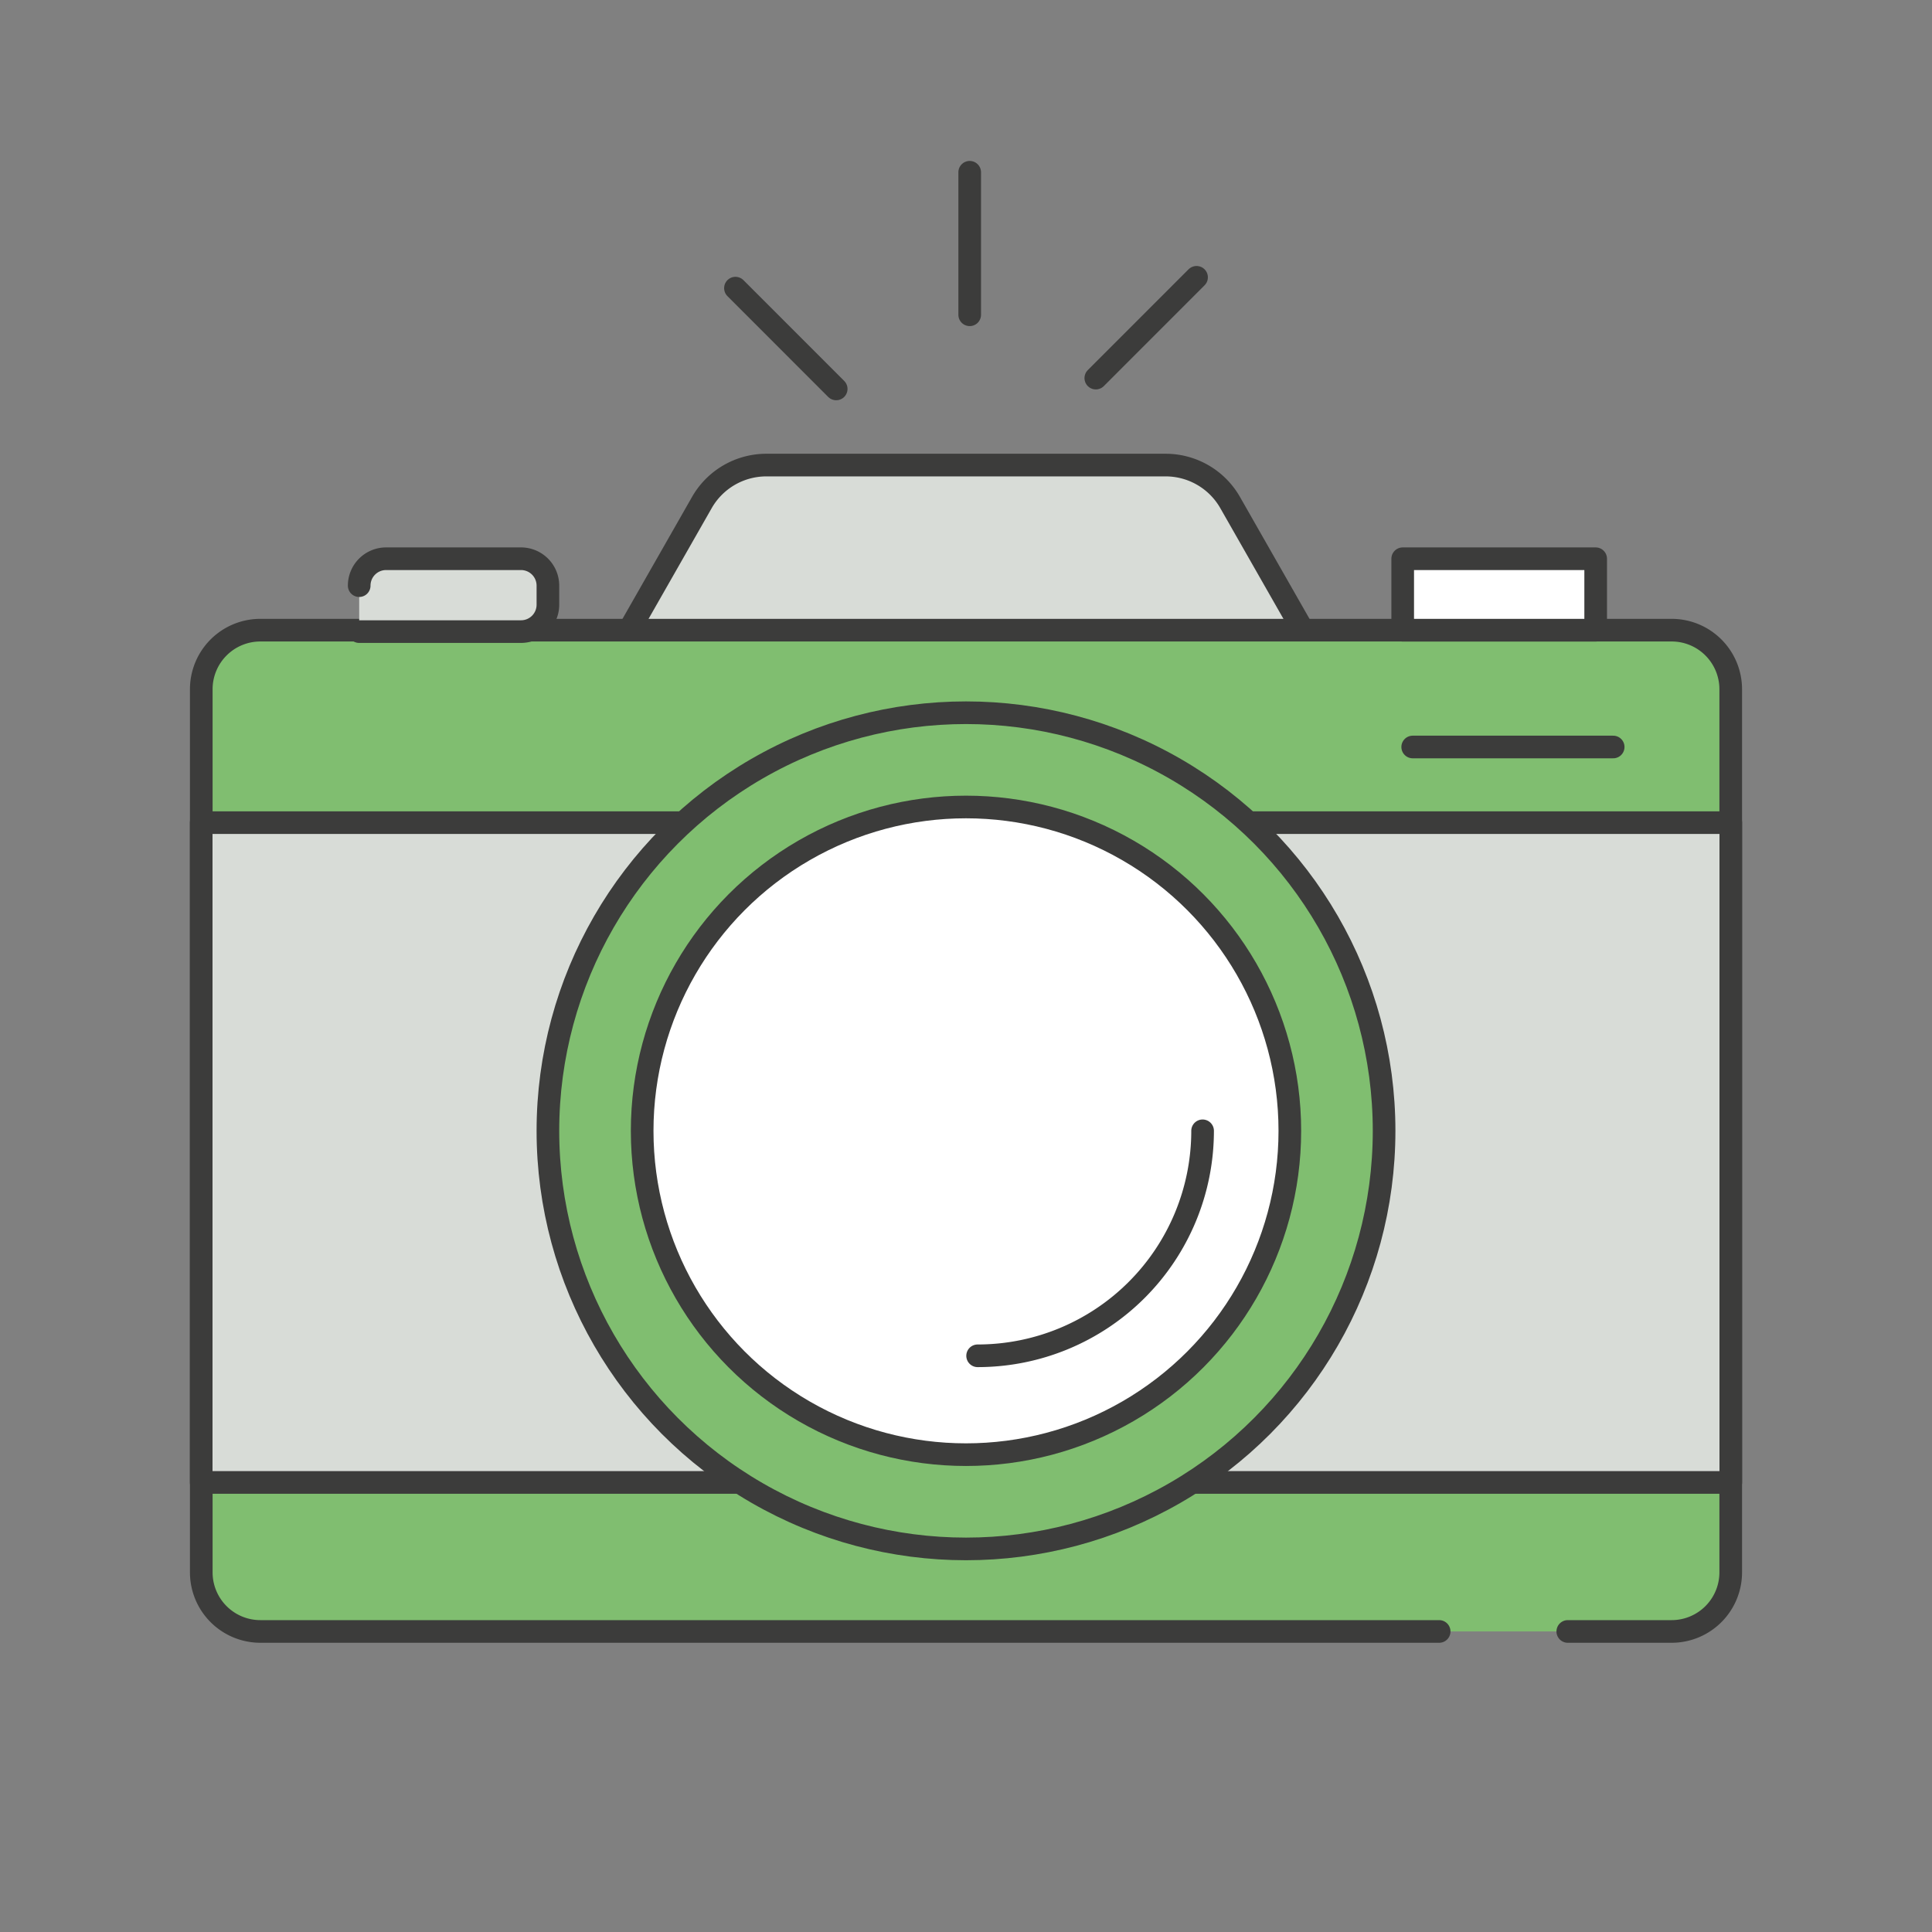 <svg xmlns="http://www.w3.org/2000/svg" viewBox="0 0 512 512"><rect x="0" y="0" width="512" height="512" fill="#808080" stroke="none"/><defs><style>.cls-1,.cls-3{fill:#d8dcd7;}.cls-1,.cls-2,.cls-3,.cls-4,.cls-5,.cls-6{stroke:#3c3c3b;stroke-linecap:round;stroke-linejoin:round;stroke-width:6px;}.cls-1,.cls-2,.cls-6{fill-rule:evenodd;}.cls-2,.cls-4{fill:#80be70;}.cls-5,.cls-6{fill:#fff;}</style></defs><g id="Layer_1" data-name="Layer 1"><path class="cls-1" d="M326,133.18a19.67,19.67,0,0,0-17.09-9.93H203.1A19.67,19.67,0,0,0,186,133.18L137.62,218H374.38Z"/><path class="cls-2" d="M381.39,432.35H69a15.66,15.66,0,0,1-15.66-15.66v-234A15.66,15.66,0,0,1,69,167H443a15.66,15.66,0,0,1,15.66,15.65v234A15.66,15.66,0,0,1,443,432.35H415.48"/><rect class="cls-3" x="53.32" y="218.01" width="405.36" height="174.85"/><circle class="cls-4" cx="256" cy="299.68" r="110.8"/><circle class="cls-5" cx="256" cy="299.68" r="85.82"/><path class="cls-6" d="M318.7,299.68a59.62,59.62,0,0,1-59.62,59.62"/><path class="cls-1" d="M95.19,167.38h42.89a7.12,7.12,0,0,0,7.12-7.12V155.2a7.13,7.13,0,0,0-7.12-7.13H102.32a7.13,7.13,0,0,0-7.13,7.13h0"/><rect class="cls-5" x="371.73" y="148.07" width="51.14" height="18.94"/><line class="cls-4" x1="374.38" y1="197.96" x2="427.51" y2="197.96"/><line class="cls-4" x1="256.98" y1="83.42" x2="256.98" y2="45.65"/><line class="cls-4" x1="221.6" y1="103.07" x2="194.9" y2="76.36"/><line class="cls-4" x1="290.4" y1="100.2" x2="317.1" y2="73.49"/></g></svg>